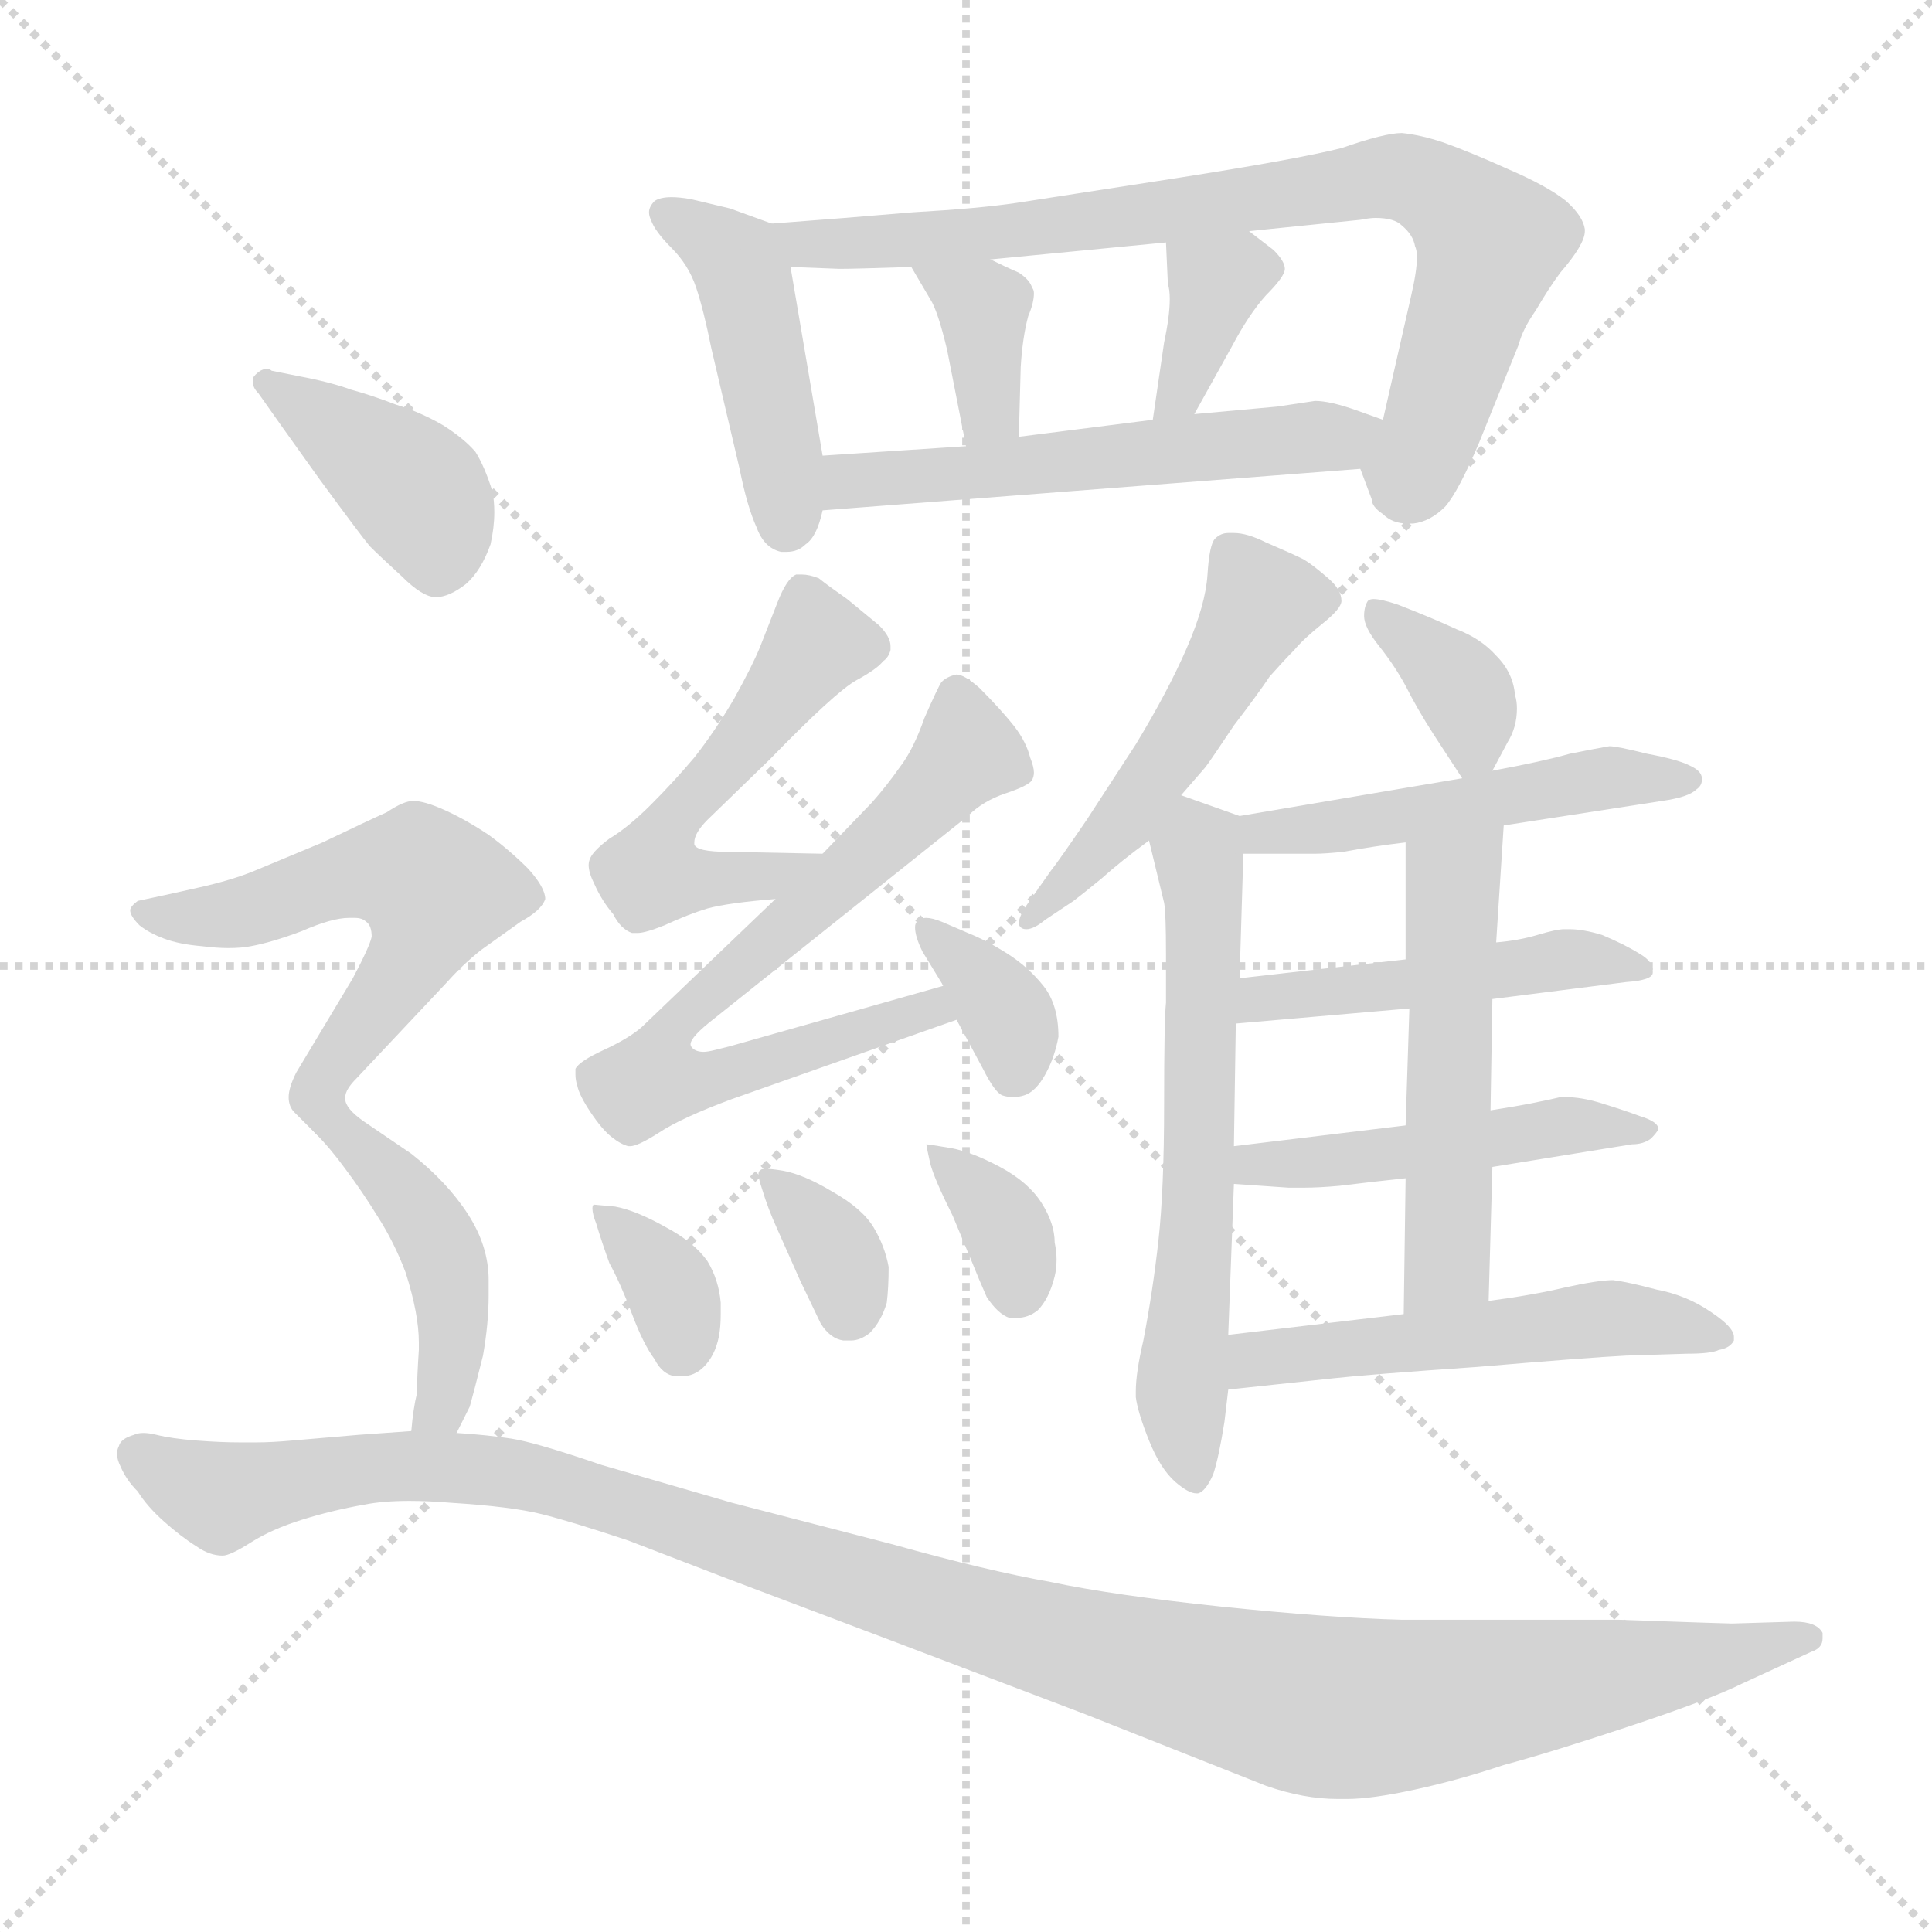 <svg xmlns="http://www.w3.org/2000/svg" version="1.1" viewBox="0 0 1024 1024">
  <g stroke="lightgray" stroke-dasharray="1,1" stroke-width="1" transform="scale(4, 4)">
    <line x1="0" y1="0" x2="256" y2="256" />
    <line x1="256" y1="0" x2="0" y2="256" />
    <line x1="128" y1="0" x2="128" y2="256" />
    <line x1="0" y1="128" x2="256" y2="128" />
  </g>
  <g transform="scale(1.0, -1.0) translate(0.0, -788.50)">
    <style type="text/css">
      
        @keyframes keyframes0 {
          from {
            stroke: blue;
            stroke-dashoffset: 446;
            stroke-width: 128;
          }
          59% {
            animation-timing-function: step-end;
            stroke: blue;
            stroke-dashoffset: 0;
            stroke-width: 128;
          }
          to {
            stroke: black;
            stroke-width: 1024;
          }
        }
        #make-me-a-hanzi-animation-0 {
          animation: keyframes0 0.613s both;
          animation-delay: 0s;
          animation-timing-function: linear;
        }
      
        @keyframes keyframes1 {
          from {
            stroke: blue;
            stroke-dashoffset: 788;
            stroke-width: 128;
          }
          72% {
            animation-timing-function: step-end;
            stroke: blue;
            stroke-dashoffset: 0;
            stroke-width: 128;
          }
          to {
            stroke: black;
            stroke-width: 1024;
          }
        }
        #make-me-a-hanzi-animation-1 {
          animation: keyframes1 0.891s both;
          animation-delay: 0.613s;
          animation-timing-function: linear;
        }
      
        @keyframes keyframes2 {
          from {
            stroke: blue;
            stroke-dashoffset: 361;
            stroke-width: 128;
          }
          54% {
            animation-timing-function: step-end;
            stroke: blue;
            stroke-dashoffset: 0;
            stroke-width: 128;
          }
          to {
            stroke: black;
            stroke-width: 1024;
          }
        }
        #make-me-a-hanzi-animation-2 {
          animation: keyframes2 0.544s both;
          animation-delay: 1.504s;
          animation-timing-function: linear;
        }
      
        @keyframes keyframes3 {
          from {
            stroke: blue;
            stroke-dashoffset: 357;
            stroke-width: 128;
          }
          54% {
            animation-timing-function: step-end;
            stroke: blue;
            stroke-dashoffset: 0;
            stroke-width: 128;
          }
          to {
            stroke: black;
            stroke-width: 1024;
          }
        }
        #make-me-a-hanzi-animation-3 {
          animation: keyframes3 0.541s both;
          animation-delay: 2.048s;
          animation-timing-function: linear;
        }
      
        @keyframes keyframes4 {
          from {
            stroke: blue;
            stroke-dashoffset: 543;
            stroke-width: 128;
          }
          64% {
            animation-timing-function: step-end;
            stroke: blue;
            stroke-dashoffset: 0;
            stroke-width: 128;
          }
          to {
            stroke: black;
            stroke-width: 1024;
          }
        }
        #make-me-a-hanzi-animation-4 {
          animation: keyframes4 0.692s both;
          animation-delay: 2.589s;
          animation-timing-function: linear;
        }
      
        @keyframes keyframes5 {
          from {
            stroke: blue;
            stroke-dashoffset: 528;
            stroke-width: 128;
          }
          63% {
            animation-timing-function: step-end;
            stroke: blue;
            stroke-dashoffset: 0;
            stroke-width: 128;
          }
          to {
            stroke: black;
            stroke-width: 1024;
          }
        }
        #make-me-a-hanzi-animation-5 {
          animation: keyframes5 0.68s both;
          animation-delay: 3.28s;
          animation-timing-function: linear;
        }
      
        @keyframes keyframes6 {
          from {
            stroke: blue;
            stroke-dashoffset: 686;
            stroke-width: 128;
          }
          69% {
            animation-timing-function: step-end;
            stroke: blue;
            stroke-dashoffset: 0;
            stroke-width: 128;
          }
          to {
            stroke: black;
            stroke-width: 1024;
          }
        }
        #make-me-a-hanzi-animation-6 {
          animation: keyframes6 0.808s both;
          animation-delay: 3.96s;
          animation-timing-function: linear;
        }
      
        @keyframes keyframes7 {
          from {
            stroke: blue;
            stroke-dashoffset: 354;
            stroke-width: 128;
          }
          54% {
            animation-timing-function: step-end;
            stroke: blue;
            stroke-dashoffset: 0;
            stroke-width: 128;
          }
          to {
            stroke: black;
            stroke-width: 1024;
          }
        }
        #make-me-a-hanzi-animation-7 {
          animation: keyframes7 0.538s both;
          animation-delay: 4.768s;
          animation-timing-function: linear;
        }
      
        @keyframes keyframes8 {
          from {
            stroke: blue;
            stroke-dashoffset: 344;
            stroke-width: 128;
          }
          53% {
            animation-timing-function: step-end;
            stroke: blue;
            stroke-dashoffset: 0;
            stroke-width: 128;
          }
          to {
            stroke: black;
            stroke-width: 1024;
          }
        }
        #make-me-a-hanzi-animation-8 {
          animation: keyframes8 0.53s both;
          animation-delay: 5.306s;
          animation-timing-function: linear;
        }
      
        @keyframes keyframes9 {
          from {
            stroke: blue;
            stroke-dashoffset: 344;
            stroke-width: 128;
          }
          53% {
            animation-timing-function: step-end;
            stroke: blue;
            stroke-dashoffset: 0;
            stroke-width: 128;
          }
          to {
            stroke: black;
            stroke-width: 1024;
          }
        }
        #make-me-a-hanzi-animation-9 {
          animation: keyframes9 0.53s both;
          animation-delay: 5.836s;
          animation-timing-function: linear;
        }
      
        @keyframes keyframes10 {
          from {
            stroke: blue;
            stroke-dashoffset: 349;
            stroke-width: 128;
          }
          53% {
            animation-timing-function: step-end;
            stroke: blue;
            stroke-dashoffset: 0;
            stroke-width: 128;
          }
          to {
            stroke: black;
            stroke-width: 1024;
          }
        }
        #make-me-a-hanzi-animation-10 {
          animation: keyframes10 0.534s both;
          animation-delay: 6.366s;
          animation-timing-function: linear;
        }
      
        @keyframes keyframes11 {
          from {
            stroke: blue;
            stroke-dashoffset: 500;
            stroke-width: 128;
          }
          62% {
            animation-timing-function: step-end;
            stroke: blue;
            stroke-dashoffset: 0;
            stroke-width: 128;
          }
          to {
            stroke: black;
            stroke-width: 1024;
          }
        }
        #make-me-a-hanzi-animation-11 {
          animation: keyframes11 0.657s both;
          animation-delay: 6.9s;
          animation-timing-function: linear;
        }
      
        @keyframes keyframes12 {
          from {
            stroke: blue;
            stroke-dashoffset: 610;
            stroke-width: 128;
          }
          67% {
            animation-timing-function: step-end;
            stroke: blue;
            stroke-dashoffset: 0;
            stroke-width: 128;
          }
          to {
            stroke: black;
            stroke-width: 1024;
          }
        }
        #make-me-a-hanzi-animation-12 {
          animation: keyframes12 0.746s both;
          animation-delay: 7.557s;
          animation-timing-function: linear;
        }
      
        @keyframes keyframes13 {
          from {
            stroke: blue;
            stroke-dashoffset: 357;
            stroke-width: 128;
          }
          54% {
            animation-timing-function: step-end;
            stroke: blue;
            stroke-dashoffset: 0;
            stroke-width: 128;
          }
          to {
            stroke: black;
            stroke-width: 1024;
          }
        }
        #make-me-a-hanzi-animation-13 {
          animation: keyframes13 0.541s both;
          animation-delay: 8.304s;
          animation-timing-function: linear;
        }
      
        @keyframes keyframes14 {
          from {
            stroke: blue;
            stroke-dashoffset: 492;
            stroke-width: 128;
          }
          62% {
            animation-timing-function: step-end;
            stroke: blue;
            stroke-dashoffset: 0;
            stroke-width: 128;
          }
          to {
            stroke: black;
            stroke-width: 1024;
          }
        }
        #make-me-a-hanzi-animation-14 {
          animation: keyframes14 0.65s both;
          animation-delay: 8.844s;
          animation-timing-function: linear;
        }
      
        @keyframes keyframes15 {
          from {
            stroke: blue;
            stroke-dashoffset: 469;
            stroke-width: 128;
          }
          60% {
            animation-timing-function: step-end;
            stroke: blue;
            stroke-dashoffset: 0;
            stroke-width: 128;
          }
          to {
            stroke: black;
            stroke-width: 1024;
          }
        }
        #make-me-a-hanzi-animation-15 {
          animation: keyframes15 0.632s both;
          animation-delay: 9.495s;
          animation-timing-function: linear;
        }
      
        @keyframes keyframes16 {
          from {
            stroke: blue;
            stroke-dashoffset: 471;
            stroke-width: 128;
          }
          61% {
            animation-timing-function: step-end;
            stroke: blue;
            stroke-dashoffset: 0;
            stroke-width: 128;
          }
          to {
            stroke: black;
            stroke-width: 1024;
          }
        }
        #make-me-a-hanzi-animation-16 {
          animation: keyframes16 0.633s both;
          animation-delay: 10.126s;
          animation-timing-function: linear;
        }
      
        @keyframes keyframes17 {
          from {
            stroke: blue;
            stroke-dashoffset: 516;
            stroke-width: 128;
          }
          63% {
            animation-timing-function: step-end;
            stroke: blue;
            stroke-dashoffset: 0;
            stroke-width: 128;
          }
          to {
            stroke: black;
            stroke-width: 1024;
          }
        }
        #make-me-a-hanzi-animation-17 {
          animation: keyframes17 0.67s both;
          animation-delay: 10.76s;
          animation-timing-function: linear;
        }
      
        @keyframes keyframes18 {
          from {
            stroke: blue;
            stroke-dashoffset: 517;
            stroke-width: 128;
          }
          63% {
            animation-timing-function: step-end;
            stroke: blue;
            stroke-dashoffset: 0;
            stroke-width: 128;
          }
          to {
            stroke: black;
            stroke-width: 1024;
          }
        }
        #make-me-a-hanzi-animation-18 {
          animation: keyframes18 0.671s both;
          animation-delay: 11.43s;
          animation-timing-function: linear;
        }
      
        @keyframes keyframes19 {
          from {
            stroke: blue;
            stroke-dashoffset: 400;
            stroke-width: 128;
          }
          57% {
            animation-timing-function: step-end;
            stroke: blue;
            stroke-dashoffset: 0;
            stroke-width: 128;
          }
          to {
            stroke: black;
            stroke-width: 1024;
          }
        }
        #make-me-a-hanzi-animation-19 {
          animation: keyframes19 0.576s both;
          animation-delay: 12.1s;
          animation-timing-function: linear;
        }
      
        @keyframes keyframes20 {
          from {
            stroke: blue;
            stroke-dashoffset: 554;
            stroke-width: 128;
          }
          64% {
            animation-timing-function: step-end;
            stroke: blue;
            stroke-dashoffset: 0;
            stroke-width: 128;
          }
          to {
            stroke: black;
            stroke-width: 1024;
          }
        }
        #make-me-a-hanzi-animation-20 {
          animation: keyframes20 0.701s both;
          animation-delay: 12.676s;
          animation-timing-function: linear;
        }
      
        @keyframes keyframes21 {
          from {
            stroke: blue;
            stroke-dashoffset: 442;
            stroke-width: 128;
          }
          59% {
            animation-timing-function: step-end;
            stroke: blue;
            stroke-dashoffset: 0;
            stroke-width: 128;
          }
          to {
            stroke: black;
            stroke-width: 1024;
          }
        }
        #make-me-a-hanzi-animation-21 {
          animation: keyframes21 0.61s both;
          animation-delay: 13.377s;
          animation-timing-function: linear;
        }
      
        @keyframes keyframes22 {
          from {
            stroke: blue;
            stroke-dashoffset: 1171;
            stroke-width: 128;
          }
          79% {
            animation-timing-function: step-end;
            stroke: blue;
            stroke-dashoffset: 0;
            stroke-width: 128;
          }
          to {
            stroke: black;
            stroke-width: 1024;
          }
        }
        #make-me-a-hanzi-animation-22 {
          animation: keyframes22 1.203s both;
          animation-delay: 13.986s;
          animation-timing-function: linear;
        }
      
    </style>
    
      <path d="M 409 670 L 387 678 L 366 683 Q 360 684 356 684 Q 350 684 347 682 Q 344 679 344 676 Q 344 674 345 672 Q 347 666 356 657 Q 365 648 369 636 Q 373 624 377 604 L 392 540 Q 396 520 401 509 Q 405 498 414 496 L 417 496 Q 423 496 427 500 Q 433 504 436 518 L 436 547 L 419 647 C 415 668 415 668 409 670 Z" fill="lightgray" />
    
      <path d="M 721 540 L 727 524 Q 727 520 733 516 Q 738 511 746 511 L 749 511 Q 758 512 766 520 Q 773 528 784 554 L 805 606 Q 807 614 814 624 Q 821 636 827 644 Q 840 659 840 666 L 840 667 Q 839 674 830 682 Q 820 690 799 699 Q 779 708 765 713 Q 753 717 743 718 Q 734 718 711 710 Q 687 704 623 694 L 539 681 Q 519 678 484 676 Q 449 673 409 670 C 379 668 389 648 419 647 L 445 646 Q 453 646 483 647 L 525 651 L 618 660 L 662 666 L 721 672 Q 726 673 729 673 Q 739 673 743 669 Q 749 664 750 658 Q 751 656 751 652 Q 751 645 748 632 L 733 566 C 726 537 717 550 721 540 Z" fill="lightgray" />
    
      <path d="M 483 647 L 493 630 Q 497 624 502 603 L 512 552 C 518 523 539 527 540 557 L 541 594 Q 542 610 545 621 Q 548 628 548 633 Q 548 635 547 636 Q 546 640 540 644 Q 533 647 525 651 C 498 664 468 673 483 647 Z" fill="lightgray" />
    
      <path d="M 618 660 L 619 638 Q 620 635 620 630 Q 620 621 617 607 L 611 566 C 607 536 618 543 633 569 L 653 605 Q 662 622 671 632 Q 681 642 681 646 Q 681 650 675 656 L 662 666 C 638 684 617 690 618 660 Z" fill="lightgray" />
    
      <path d="M 436 518 L 721 540 C 751 542 761 556 733 566 L 719 571 Q 705 576 697 576 L 677 573 L 633 569 L 611 566 L 540 557 L 512 552 L 436 547 C 406 545 406 516 436 518 Z" fill="lightgray" />
    
      <path d="M 436 336 L 386 337 Q 369 337 368 341 L 368 342 Q 368 347 375 354 L 408 386 Q 443 422 454 428 Q 465 434 468 438 Q 471 440 472 444 L 472 446 Q 472 451 466 457 L 449 471 Q 439 478 434 482 Q 429 484 425 484 L 422 484 Q 417 482 412 469 L 403 446 Q 399 436 389 418 Q 379 401 368 387 Q 357 374 345 362 Q 333 350 323 344 Q 315 338 313 334 Q 312 332 312 330 Q 312 326 315 320 Q 319 311 325 304 Q 329 296 335 294 L 338 294 Q 342 294 352 298 Q 365 304 375 307 Q 386 310 411 312 C 441 315 466 335 436 336 Z" fill="lightgray" />
    
      <path d="M 411 312 L 340 244 Q 333 238 320 232 Q 307 226 305 222 L 305 219 Q 305 216 306 213 Q 307 208 313 199 Q 319 190 324 186 Q 329 182 333 181 L 334 181 Q 338 181 349 188 Q 361 196 388 206 L 507 248 C 535 258 529 274 500 266 L 387 234 L 379 232 Q 375 231 373 231 Q 369 231 367 233 Q 366 234 366 235 Q 366 239 379 249 L 513 356 Q 521 364 533 368 Q 545 372 547 375 Q 548 377 548 379 Q 548 382 546 387 Q 544 395 538 403 Q 531 412 519 424 Q 511 431 507 431 Q 502 430 499 427 Q 497 424 490 408 Q 484 391 477 382 Q 470 372 462 363 L 436 336 L 411 312 Z" fill="lightgray" />
    
      <path d="M 507 248 L 521 222 Q 527 210 531 208 Q 534 207 537 207 Q 540 207 543 208 Q 549 210 554 219 Q 559 228 561 239 Q 561 256 553 266 Q 545 276 534 283 Q 523 290 513 294 L 499 300 Q 494 302 491 302 Q 488 302 486 300 Q 485 299 485 297 Q 485 292 489 284 L 500 266 L 507 248 Z" fill="lightgray" />
    
      <path d="M 315 150 Q 314 150 314 148 Q 314 145 316 140 Q 319 130 323 119 Q 329 108 335 92 Q 341 76 347 68 Q 351 60 358 59 L 361 59 Q 368 59 373 64 Q 379 70 381 80 Q 382 85 382 92 L 382 98 Q 381 110 375 120 Q 368 130 353 138 Q 337 147 326 149 L 315 150 Z" fill="lightgray" />
    
      <path d="M 403 168 Q 402 168 402 166 Q 402 164 404 158 Q 407 148 412 137 L 424 110 L 435 87 Q 440 79 447 78 L 451 78 Q 456 78 461 82 Q 467 88 470 98 Q 471 106 471 117 Q 469 128 463 138 Q 457 148 441 157 Q 426 166 415 168 Q 409 169 406 169 Q 403 169 403 168 Z" fill="lightgray" />
    
      <path d="M 491 182 Q 491 181 493 172 Q 495 164 505 144 L 515 120 Q 519 110 523 101 Q 529 92 535 90 L 539 90 Q 545 90 550 94 Q 556 100 559 112 Q 560 116 560 121 Q 560 125 559 130 Q 559 140 552 151 Q 545 162 530 170 Q 515 178 504 180 Q 492 182 491 182 Z" fill="lightgray" />
    
      <path d="M 626 367 L 639 382 Q 642 386 654 404 Q 667 421 673 430 Q 681 439 686 444 Q 691 450 701 458 Q 711 466 711 470 Q 711 476 704 482 Q 696 489 691 492 Q 685 495 671 501 Q 661 506 654 506 L 651 506 Q 647 506 644 503 Q 641 500 640 484 Q 639 468 629 445 Q 619 422 602 394 L 576 354 Q 561 332 557 327 L 545 310 Q 540 303 540 299 Q 540 298 541 297 Q 542 296 544 296 Q 548 296 554 301 L 569 311 Q 573 314 584 323 Q 594 332 609 343 L 626 367 Z" fill="lightgray" />
    
      <path d="M 609 343 L 617 310 Q 618 305 618 283 L 618 257 Q 617 248 617 203 Q 617 158 614 131 Q 611 104 606 78 Q 602 61 602 51 L 602 48 Q 603 40 609 25 Q 615 10 623 3 Q 630 -3 634 -3 L 635 -3 Q 639 -2 643 7 Q 646 16 649 35 L 651 52 L 651 81 L 654 161 L 654 181 L 655 246 L 657 270 L 659 336 C 660 355 660 355 657 356 L 626 367 C 601 376 602 372 609 343 Z" fill="lightgray" />
    
      <path d="M 791 380 L 799 395 Q 804 403 804 413 Q 804 417 803 420 Q 802 432 793 441 Q 785 450 772 455 Q 759 461 741 468 Q 732 471 728 471 Q 726 471 725 470 Q 723 467 723 462 Q 723 456 731 446 Q 739 436 745 425 Q 751 413 760 399 L 775 376 C 783 364 783 364 791 380 Z" fill="lightgray" />
    
      <path d="M 797 351 L 881 364 Q 895 366 899 370 Q 902 372 902 375 L 902 376 Q 902 380 895 383 Q 889 386 873 389 Q 857 393 853 393 Q 847 392 832 389 Q 818 385 791 380 L 775 376 L 657 356 C 627 351 629 336 659 336 L 697 336 Q 702 336 712 337 Q 728 340 745 342 L 797 351 Z" fill="lightgray" />
    
      <path d="M 791 259 L 862 268 Q 876 269 876 273 L 876 274 Q 876 279 869 283 Q 861 288 849 293 Q 839 296 832 296 L 829 296 Q 825 296 815 293 Q 805 290 793 289 L 745 280 L 657 270 C 627 267 625 243 655 246 L 747 254 L 791 259 Z" fill="lightgray" />
    
      <path d="M 791 170 L 865 182 Q 871 182 875 185 Q 878 188 879 190 Q 879 194 869 197 Q 861 200 848 204 Q 838 207 830 207 L 827 207 Q 823 206 813 204 Q 803 202 790 200 L 745 192 L 654 181 C 624 177 624 163 654 161 L 683 159 L 691 159 Q 699 159 710 160 Q 726 162 745 164 L 791 170 Z" fill="lightgray" />
    
      <path d="M 789 99 L 791 170 L 790 200 L 791 259 L 793 289 L 797 351 C 799 381 745 372 745 342 L 745 280 L 747 254 L 745 192 L 745 164 L 744 92 C 744 62 788 69 789 99 Z" fill="lightgray" />
    
      <path d="M 651 52 L 707 58 Q 725 60 783 64 Q 842 69 862 70 L 894 71 Q 907 71 911 73 Q 917 74 919 78 L 919 80 Q 919 85 907 93 Q 894 102 878 105 Q 863 109 855 110 Q 847 110 829 106 Q 812 102 789 99 L 744 92 L 651 81 C 621 77 621 49 651 52 Z" fill="lightgray" />
    
      <path d="M 149 563 L 169 535 Q 191 505 196 499 Q 201 494 213 483 Q 224 472 231 472 Q 238 472 247 479 Q 255 486 260 500 Q 262 509 262 517 Q 262 523 261 528 Q 257 541 252 549 Q 246 556 235 563 Q 223 570 210 574 Q 197 579 186 582 Q 175 586 159 589 L 144 592 Q 143 593 141 593 Q 140 593 138 592 Q 135 590 134 588 L 134 586 Q 134 583 137 580 L 149 563 Z" fill="lightgray" />
    
      <path d="M 183 207 Q 183 211 189 217 L 205 234 L 237 268 Q 245 277 255 285 L 276 300 Q 287 306 289 312 Q 289 318 280 328 Q 270 338 259 346 Q 247 354 236 359 Q 225 364 219 364 Q 214 364 205 358 Q 196 354 171 342 L 135 327 Q 123 322 105 318 L 87 314 L 73 311 Q 69 308 69 306 Q 69 303 74 298 Q 79 294 87 291 Q 95 288 107 287 Q 115 286 121 286 Q 128 286 133 287 Q 144 289 160 295 Q 176 302 185 302 L 188 302 Q 192 302 194 300 Q 197 298 197 292 Q 196 287 187 270 L 157 220 Q 153 212 153 207 Q 153 202 156 199 L 167 188 C 171 184 171 184 183 207 Z" fill="lightgray" />
    
      <path d="M 242 29 L 249 43 Q 251 50 256 70 Q 259 87 259 102 L 259 110 Q 259 128 248 145 Q 237 162 218 177 L 193 194 Q 183 201 183 206 L 183 207 C 173 235 146 210 167 188 Q 175 180 183 169 Q 192 157 200 144 Q 209 130 215 114 Q 222 92 222 77 L 222 73 Q 221 58 221 50 Q 219 42 218 30 C 215 0 229 2 242 29 Z" fill="lightgray" />
    
      <path d="M 218 30 L 190 28 L 155 25 Q 144 24 136 24 L 127 24 Q 117 24 104 25 Q 91 26 83 28 Q 79 29 76 29 Q 73 29 71 28 Q 64 26 63 22 Q 62 20 62 18 Q 62 15 64 11 Q 67 4 73 -2 Q 78 -10 87 -18 Q 96 -26 104 -31 Q 111 -36 118 -36 Q 122 -36 133 -29 Q 144 -22 160 -17 Q 176 -12 193 -9 Q 203 -7 217 -7 Q 227 -7 239 -8 Q 271 -10 287 -14 Q 303 -18 333 -28 L 385 -48 L 475 -82 L 575 -120 L 671 -158 Q 691 -165 709 -165 L 714 -165 Q 727 -165 750 -160 Q 773 -155 797 -147 Q 823 -140 865 -126 Q 907 -112 923 -104 L 960 -87 Q 966 -85 966 -80 L 966 -77 Q 963 -71 951 -71 L 918 -72 Q 915 -72 858 -70 L 743 -70 Q 705 -69 647 -63 Q 590 -57 557 -50 Q 523 -44 473 -30 L 388 -8 L 319 12 Q 284 24 271 26 Q 258 28 242 29 L 218 30 Z" fill="lightgray" />
    
    
      <clipPath id="make-me-a-hanzi-clip-0">
        <path d="M 409 670 L 387 678 L 366 683 Q 360 684 356 684 Q 350 684 347 682 Q 344 679 344 676 Q 344 674 345 672 Q 347 666 356 657 Q 365 648 369 636 Q 373 624 377 604 L 392 540 Q 396 520 401 509 Q 405 498 414 496 L 417 496 Q 423 496 427 500 Q 433 504 436 518 L 436 547 L 419 647 C 415 668 415 668 409 670 Z" />
      </clipPath>
      <path clip-path="url(#make-me-a-hanzi-clip-0)" d="M 352 676 L 394 643 L 416 508" fill="none" id="make-me-a-hanzi-animation-0" stroke-dasharray="318 636" stroke-linecap="round" />
    
      <clipPath id="make-me-a-hanzi-clip-1">
        <path d="M 721 540 L 727 524 Q 727 520 733 516 Q 738 511 746 511 L 749 511 Q 758 512 766 520 Q 773 528 784 554 L 805 606 Q 807 614 814 624 Q 821 636 827 644 Q 840 659 840 666 L 840 667 Q 839 674 830 682 Q 820 690 799 699 Q 779 708 765 713 Q 753 717 743 718 Q 734 718 711 710 Q 687 704 623 694 L 539 681 Q 519 678 484 676 Q 449 673 409 670 C 379 668 389 648 419 647 L 445 646 Q 453 646 483 647 L 525 651 L 618 660 L 662 666 L 721 672 Q 726 673 729 673 Q 739 673 743 669 Q 749 664 750 658 Q 751 656 751 652 Q 751 645 748 632 L 733 566 C 726 537 717 550 721 540 Z" />
      </clipPath>
      <path clip-path="url(#make-me-a-hanzi-clip-1)" d="M 417 667 L 427 658 L 517 663 L 735 695 L 753 692 L 790 660 L 758 557 L 749 539 L 736 541" fill="none" id="make-me-a-hanzi-animation-1" stroke-dasharray="660 1320" stroke-linecap="round" />
    
      <clipPath id="make-me-a-hanzi-clip-2">
        <path d="M 483 647 L 493 630 Q 497 624 502 603 L 512 552 C 518 523 539 527 540 557 L 541 594 Q 542 610 545 621 Q 548 628 548 633 Q 548 635 547 636 Q 546 640 540 644 Q 533 647 525 651 C 498 664 468 673 483 647 Z" />
      </clipPath>
      <path clip-path="url(#make-me-a-hanzi-clip-2)" d="M 490 646 L 521 626 L 524 570 L 518 560" fill="none" id="make-me-a-hanzi-animation-2" stroke-dasharray="233 466" stroke-linecap="round" />
    
      <clipPath id="make-me-a-hanzi-clip-3">
        <path d="M 618 660 L 619 638 Q 620 635 620 630 Q 620 621 617 607 L 611 566 C 607 536 618 543 633 569 L 653 605 Q 662 622 671 632 Q 681 642 681 646 Q 681 650 675 656 L 662 666 C 638 684 617 690 618 660 Z" />
      </clipPath>
      <path clip-path="url(#make-me-a-hanzi-clip-3)" d="M 671 647 L 644 637 L 626 580 L 616 572" fill="none" id="make-me-a-hanzi-animation-3" stroke-dasharray="229 458" stroke-linecap="round" />
    
      <clipPath id="make-me-a-hanzi-clip-4">
        <path d="M 436 518 L 721 540 C 751 542 761 556 733 566 L 719 571 Q 705 576 697 576 L 677 573 L 633 569 L 611 566 L 540 557 L 512 552 L 436 547 C 406 545 406 516 436 518 Z" />
      </clipPath>
      <path clip-path="url(#make-me-a-hanzi-clip-4)" d="M 443 525 L 450 534 L 724 562" fill="none" id="make-me-a-hanzi-animation-4" stroke-dasharray="415 830" stroke-linecap="round" />
    
      <clipPath id="make-me-a-hanzi-clip-5">
        <path d="M 436 336 L 386 337 Q 369 337 368 341 L 368 342 Q 368 347 375 354 L 408 386 Q 443 422 454 428 Q 465 434 468 438 Q 471 440 472 444 L 472 446 Q 472 451 466 457 L 449 471 Q 439 478 434 482 Q 429 484 425 484 L 422 484 Q 417 482 412 469 L 403 446 Q 399 436 389 418 Q 379 401 368 387 Q 357 374 345 362 Q 333 350 323 344 Q 315 338 313 334 Q 312 332 312 330 Q 312 326 315 320 Q 319 311 325 304 Q 329 296 335 294 L 338 294 Q 342 294 352 298 Q 365 304 375 307 Q 386 310 411 312 C 441 315 466 335 436 336 Z" />
      </clipPath>
      <path clip-path="url(#make-me-a-hanzi-clip-5)" d="M 424 477 L 434 448 L 349 342 L 344 325 L 402 323 L 430 334" fill="none" id="make-me-a-hanzi-animation-5" stroke-dasharray="400 800" stroke-linecap="round" />
    
      <clipPath id="make-me-a-hanzi-clip-6">
        <path d="M 411 312 L 340 244 Q 333 238 320 232 Q 307 226 305 222 L 305 219 Q 305 216 306 213 Q 307 208 313 199 Q 319 190 324 186 Q 329 182 333 181 L 334 181 Q 338 181 349 188 Q 361 196 388 206 L 507 248 C 535 258 529 274 500 266 L 387 234 L 379 232 Q 375 231 373 231 Q 369 231 367 233 Q 366 234 366 235 Q 366 239 379 249 L 513 356 Q 521 364 533 368 Q 545 372 547 375 Q 548 377 548 379 Q 548 382 546 387 Q 544 395 538 403 Q 531 412 519 424 Q 511 431 507 431 Q 502 430 499 427 Q 497 424 490 408 Q 484 391 477 382 Q 470 372 462 363 L 436 336 L 411 312 Z" />
      </clipPath>
      <path clip-path="url(#make-me-a-hanzi-clip-6)" d="M 508 419 L 512 390 L 494 367 L 362 251 L 347 217 L 378 217 L 493 254 L 498 250" fill="none" id="make-me-a-hanzi-animation-6" stroke-dasharray="558 1116" stroke-linecap="round" />
    
      <clipPath id="make-me-a-hanzi-clip-7">
        <path d="M 507 248 L 521 222 Q 527 210 531 208 Q 534 207 537 207 Q 540 207 543 208 Q 549 210 554 219 Q 559 228 561 239 Q 561 256 553 266 Q 545 276 534 283 Q 523 290 513 294 L 499 300 Q 494 302 491 302 Q 488 302 486 300 Q 485 299 485 297 Q 485 292 489 284 L 500 266 L 507 248 Z" />
      </clipPath>
      <path clip-path="url(#make-me-a-hanzi-clip-7)" d="M 490 297 L 535 249 L 536 217" fill="none" id="make-me-a-hanzi-animation-7" stroke-dasharray="226 452" stroke-linecap="round" />
    
      <clipPath id="make-me-a-hanzi-clip-8">
        <path d="M 315 150 Q 314 150 314 148 Q 314 145 316 140 Q 319 130 323 119 Q 329 108 335 92 Q 341 76 347 68 Q 351 60 358 59 L 361 59 Q 368 59 373 64 Q 379 70 381 80 Q 382 85 382 92 L 382 98 Q 381 110 375 120 Q 368 130 353 138 Q 337 147 326 149 L 315 150 Z" />
      </clipPath>
      <path clip-path="url(#make-me-a-hanzi-clip-8)" d="M 320 146 L 356 105 L 360 72" fill="none" id="make-me-a-hanzi-animation-8" stroke-dasharray="216 432" stroke-linecap="round" />
    
      <clipPath id="make-me-a-hanzi-clip-9">
        <path d="M 403 168 Q 402 168 402 166 Q 402 164 404 158 Q 407 148 412 137 L 424 110 L 435 87 Q 440 79 447 78 L 451 78 Q 456 78 461 82 Q 467 88 470 98 Q 471 106 471 117 Q 469 128 463 138 Q 457 148 441 157 Q 426 166 415 168 Q 409 169 406 169 Q 403 169 403 168 Z" />
      </clipPath>
      <path clip-path="url(#make-me-a-hanzi-clip-9)" d="M 406 166 L 444 123 L 449 93" fill="none" id="make-me-a-hanzi-animation-9" stroke-dasharray="216 432" stroke-linecap="round" />
    
      <clipPath id="make-me-a-hanzi-clip-10">
        <path d="M 491 182 Q 491 181 493 172 Q 495 164 505 144 L 515 120 Q 519 110 523 101 Q 529 92 535 90 L 539 90 Q 545 90 550 94 Q 556 100 559 112 Q 560 116 560 121 Q 560 125 559 130 Q 559 140 552 151 Q 545 162 530 170 Q 515 178 504 180 Q 492 182 491 182 Z" />
      </clipPath>
      <path clip-path="url(#make-me-a-hanzi-clip-10)" d="M 497 178 L 531 142 L 539 119 L 537 100" fill="none" id="make-me-a-hanzi-animation-10" stroke-dasharray="221 442" stroke-linecap="round" />
    
      <clipPath id="make-me-a-hanzi-clip-11">
        <path d="M 626 367 L 639 382 Q 642 386 654 404 Q 667 421 673 430 Q 681 439 686 444 Q 691 450 701 458 Q 711 466 711 470 Q 711 476 704 482 Q 696 489 691 492 Q 685 495 671 501 Q 661 506 654 506 L 651 506 Q 647 506 644 503 Q 641 500 640 484 Q 639 468 629 445 Q 619 422 602 394 L 576 354 Q 561 332 557 327 L 545 310 Q 540 303 540 299 Q 540 298 541 297 Q 542 296 544 296 Q 548 296 554 301 L 569 311 Q 573 314 584 323 Q 594 332 609 343 L 626 367 Z" />
      </clipPath>
      <path clip-path="url(#make-me-a-hanzi-clip-11)" d="M 651 497 L 668 468 L 600 358 L 544 300" fill="none" id="make-me-a-hanzi-animation-11" stroke-dasharray="372 744" stroke-linecap="round" />
    
      <clipPath id="make-me-a-hanzi-clip-12">
        <path d="M 609 343 L 617 310 Q 618 305 618 283 L 618 257 Q 617 248 617 203 Q 617 158 614 131 Q 611 104 606 78 Q 602 61 602 51 L 602 48 Q 603 40 609 25 Q 615 10 623 3 Q 630 -3 634 -3 L 635 -3 Q 639 -2 643 7 Q 646 16 649 35 L 651 52 L 651 81 L 654 161 L 654 181 L 655 246 L 657 270 L 659 336 C 660 355 660 355 657 356 L 626 367 C 601 376 602 372 609 343 Z" />
      </clipPath>
      <path clip-path="url(#make-me-a-hanzi-clip-12)" d="M 628 357 L 638 317 L 635 142 L 626 55 L 635 6" fill="none" id="make-me-a-hanzi-animation-12" stroke-dasharray="482 964" stroke-linecap="round" />
    
      <clipPath id="make-me-a-hanzi-clip-13">
        <path d="M 791 380 L 799 395 Q 804 403 804 413 Q 804 417 803 420 Q 802 432 793 441 Q 785 450 772 455 Q 759 461 741 468 Q 732 471 728 471 Q 726 471 725 470 Q 723 467 723 462 Q 723 456 731 446 Q 739 436 745 425 Q 751 413 760 399 L 775 376 C 783 364 783 364 791 380 Z" />
      </clipPath>
      <path clip-path="url(#make-me-a-hanzi-clip-13)" d="M 728 465 L 777 419 L 777 385" fill="none" id="make-me-a-hanzi-animation-13" stroke-dasharray="229 458" stroke-linecap="round" />
    
      <clipPath id="make-me-a-hanzi-clip-14">
        <path d="M 797 351 L 881 364 Q 895 366 899 370 Q 902 372 902 375 L 902 376 Q 902 380 895 383 Q 889 386 873 389 Q 857 393 853 393 Q 847 392 832 389 Q 818 385 791 380 L 775 376 L 657 356 C 627 351 629 336 659 336 L 697 336 Q 702 336 712 337 Q 728 340 745 342 L 797 351 Z" />
      </clipPath>
      <path clip-path="url(#make-me-a-hanzi-clip-14)" d="M 665 342 L 669 347 L 841 375 L 896 376" fill="none" id="make-me-a-hanzi-animation-14" stroke-dasharray="364 728" stroke-linecap="round" />
    
      <clipPath id="make-me-a-hanzi-clip-15">
        <path d="M 791 259 L 862 268 Q 876 269 876 273 L 876 274 Q 876 279 869 283 Q 861 288 849 293 Q 839 296 832 296 L 829 296 Q 825 296 815 293 Q 805 290 793 289 L 745 280 L 657 270 C 627 267 625 243 655 246 L 747 254 L 791 259 Z" />
      </clipPath>
      <path clip-path="url(#make-me-a-hanzi-clip-15)" d="M 662 251 L 668 260 L 831 280 L 868 274" fill="none" id="make-me-a-hanzi-animation-15" stroke-dasharray="341 682" stroke-linecap="round" />
    
      <clipPath id="make-me-a-hanzi-clip-16">
        <path d="M 791 170 L 865 182 Q 871 182 875 185 Q 878 188 879 190 Q 879 194 869 197 Q 861 200 848 204 Q 838 207 830 207 L 827 207 Q 823 206 813 204 Q 803 202 790 200 L 745 192 L 654 181 C 624 177 624 163 654 161 L 683 159 L 691 159 Q 699 159 710 160 Q 726 162 745 164 L 791 170 Z" />
      </clipPath>
      <path clip-path="url(#make-me-a-hanzi-clip-16)" d="M 662 166 L 666 172 L 751 178 L 823 191 L 872 191" fill="none" id="make-me-a-hanzi-animation-16" stroke-dasharray="343 686" stroke-linecap="round" />
    
      <clipPath id="make-me-a-hanzi-clip-17">
        <path d="M 789 99 L 791 170 L 790 200 L 791 259 L 793 289 L 797 351 C 799 381 745 372 745 342 L 745 280 L 747 254 L 745 192 L 745 164 L 744 92 C 744 62 788 69 789 99 Z" />
      </clipPath>
      <path clip-path="url(#make-me-a-hanzi-clip-17)" d="M 792 344 L 769 319 L 767 118 L 751 99" fill="none" id="make-me-a-hanzi-animation-17" stroke-dasharray="388 776" stroke-linecap="round" />
    
      <clipPath id="make-me-a-hanzi-clip-18">
        <path d="M 651 52 L 707 58 Q 725 60 783 64 Q 842 69 862 70 L 894 71 Q 907 71 911 73 Q 917 74 919 78 L 919 80 Q 919 85 907 93 Q 894 102 878 105 Q 863 109 855 110 Q 847 110 829 106 Q 812 102 789 99 L 744 92 L 651 81 C 621 77 621 49 651 52 Z" />
      </clipPath>
      <path clip-path="url(#make-me-a-hanzi-clip-18)" d="M 657 59 L 676 70 L 852 90 L 913 79" fill="none" id="make-me-a-hanzi-animation-18" stroke-dasharray="389 778" stroke-linecap="round" />
    
      <clipPath id="make-me-a-hanzi-clip-19">
        <path d="M 149 563 L 169 535 Q 191 505 196 499 Q 201 494 213 483 Q 224 472 231 472 Q 238 472 247 479 Q 255 486 260 500 Q 262 509 262 517 Q 262 523 261 528 Q 257 541 252 549 Q 246 556 235 563 Q 223 570 210 574 Q 197 579 186 582 Q 175 586 159 589 L 144 592 Q 143 593 141 593 Q 140 593 138 592 Q 135 590 134 588 L 134 586 Q 134 583 137 580 L 149 563 Z" />
      </clipPath>
      <path clip-path="url(#make-me-a-hanzi-clip-19)" d="M 139 587 L 219 530 L 230 510 L 232 487" fill="none" id="make-me-a-hanzi-animation-19" stroke-dasharray="272 544" stroke-linecap="round" />
    
      <clipPath id="make-me-a-hanzi-clip-20">
        <path d="M 183 207 Q 183 211 189 217 L 205 234 L 237 268 Q 245 277 255 285 L 276 300 Q 287 306 289 312 Q 289 318 280 328 Q 270 338 259 346 Q 247 354 236 359 Q 225 364 219 364 Q 214 364 205 358 Q 196 354 171 342 L 135 327 Q 123 322 105 318 L 87 314 L 73 311 Q 69 308 69 306 Q 69 303 74 298 Q 79 294 87 291 Q 95 288 107 287 Q 115 286 121 286 Q 128 286 133 287 Q 144 289 160 295 Q 176 302 185 302 L 188 302 Q 192 302 194 300 Q 197 298 197 292 Q 196 287 187 270 L 157 220 Q 153 212 153 207 Q 153 202 156 199 L 167 188 C 171 184 171 184 183 207 Z" />
      </clipPath>
      <path clip-path="url(#make-me-a-hanzi-clip-20)" d="M 76 305 L 126 304 L 188 326 L 215 326 L 230 317 L 216 277 L 173 219 L 165 197" fill="none" id="make-me-a-hanzi-animation-20" stroke-dasharray="426 852" stroke-linecap="round" />
    
      <clipPath id="make-me-a-hanzi-clip-21">
        <path d="M 242 29 L 249 43 Q 251 50 256 70 Q 259 87 259 102 L 259 110 Q 259 128 248 145 Q 237 162 218 177 L 193 194 Q 183 201 183 206 L 183 207 C 173 235 146 210 167 188 Q 175 180 183 169 Q 192 157 200 144 Q 209 130 215 114 Q 222 92 222 77 L 222 73 Q 221 58 221 50 Q 219 42 218 30 C 215 0 229 2 242 29 Z" />
      </clipPath>
      <path clip-path="url(#make-me-a-hanzi-clip-21)" d="M 184 197 L 183 188 L 221 148 L 236 121 L 238 65 L 233 43 L 224 35" fill="none" id="make-me-a-hanzi-animation-21" stroke-dasharray="314 628" stroke-linecap="round" />
    
      <clipPath id="make-me-a-hanzi-clip-22">
        <path d="M 218 30 L 190 28 L 155 25 Q 144 24 136 24 L 127 24 Q 117 24 104 25 Q 91 26 83 28 Q 79 29 76 29 Q 73 29 71 28 Q 64 26 63 22 Q 62 20 62 18 Q 62 15 64 11 Q 67 4 73 -2 Q 78 -10 87 -18 Q 96 -26 104 -31 Q 111 -36 118 -36 Q 122 -36 133 -29 Q 144 -22 160 -17 Q 176 -12 193 -9 Q 203 -7 217 -7 Q 227 -7 239 -8 Q 271 -10 287 -14 Q 303 -18 333 -28 L 385 -48 L 475 -82 L 575 -120 L 671 -158 Q 691 -165 709 -165 L 714 -165 Q 727 -165 750 -160 Q 773 -155 797 -147 Q 823 -140 865 -126 Q 907 -112 923 -104 L 960 -87 Q 966 -85 966 -80 L 966 -77 Q 963 -71 951 -71 L 918 -72 Q 915 -72 858 -70 L 743 -70 Q 705 -69 647 -63 Q 590 -57 557 -50 Q 523 -44 473 -30 L 388 -8 L 319 12 Q 284 24 271 26 Q 258 28 242 29 L 218 30 Z" />
      </clipPath>
      <path clip-path="url(#make-me-a-hanzi-clip-22)" d="M 73 17 L 117 -5 L 212 12 L 291 4 L 535 -75 L 699 -116 L 832 -103 L 960 -78" fill="none" id="make-me-a-hanzi-animation-22" stroke-dasharray="1043 2086" stroke-linecap="round" />
    
  </g>
</svg>